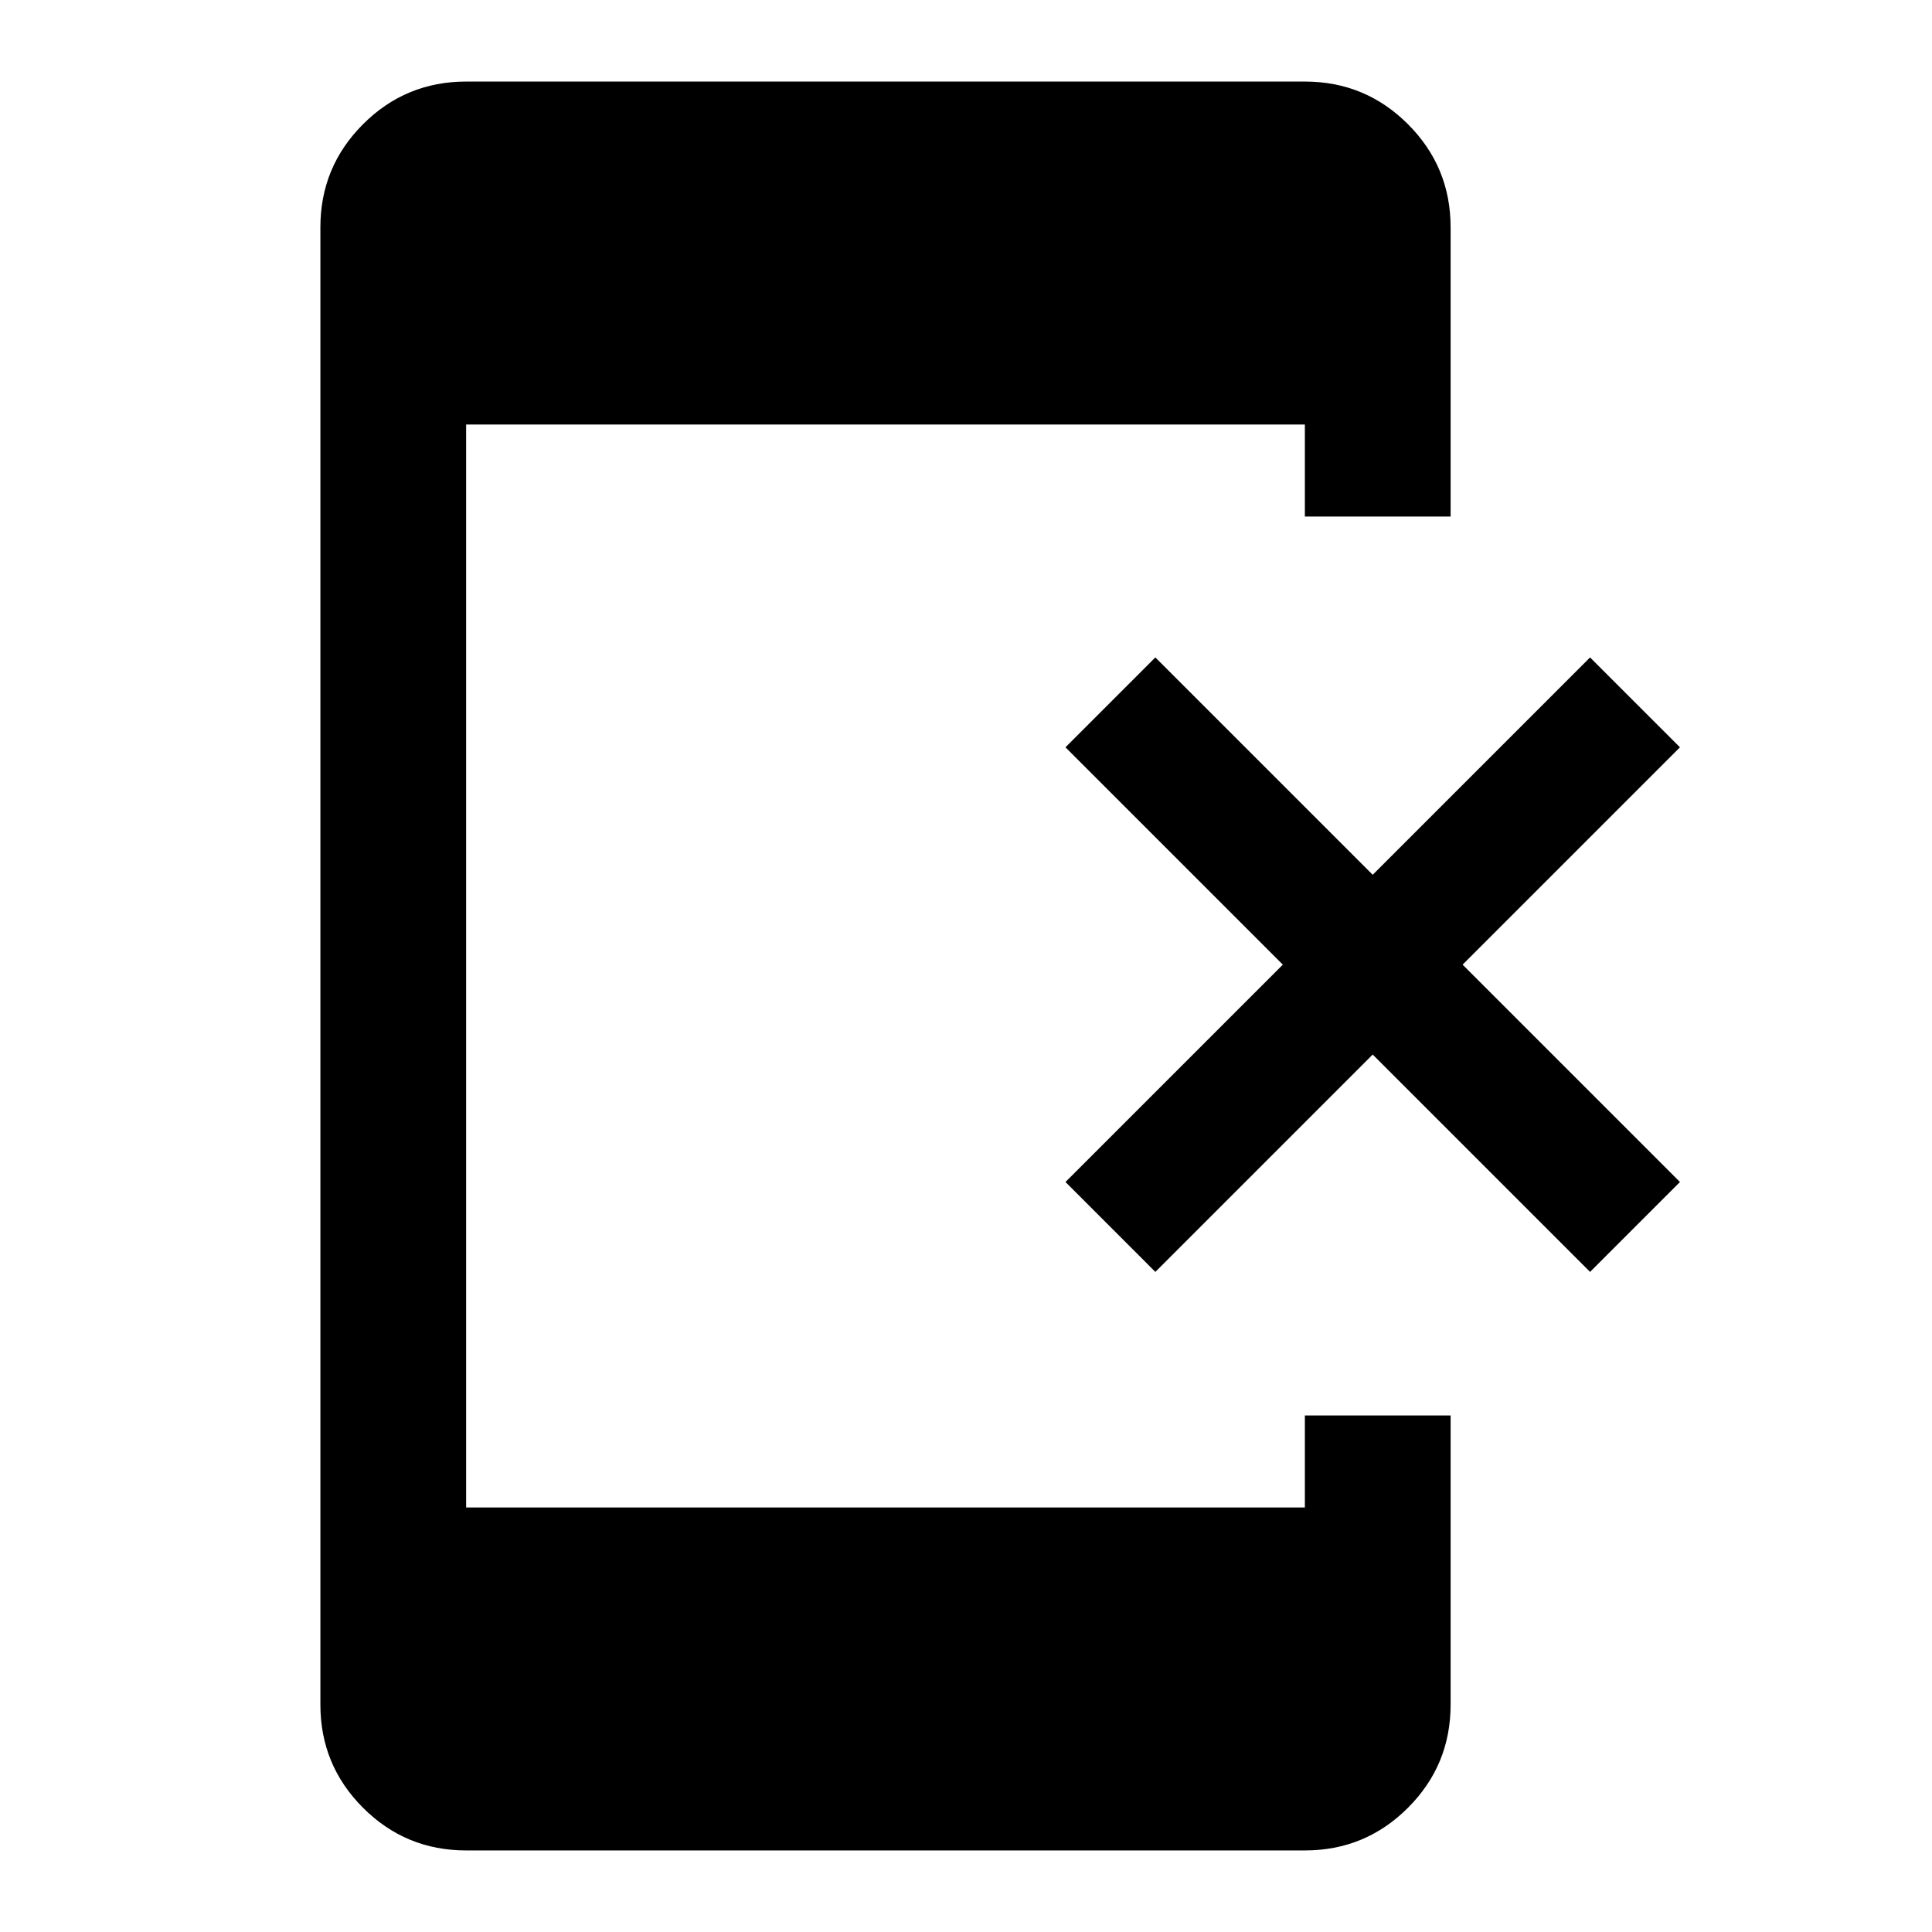 <svg xmlns="http://www.w3.org/2000/svg" height="40" viewBox="0 -960 960 960" width="40"><path d="m574.09-328-44.66-44.67 108-108-108-108 44.66-44.66 108 108 108-108 44.67 44.66-108 108 108 108L790.09-328l-108-108-108 108ZM231.62-40.53q-30.04 0-51.23-21.19-21.19-21.19-21.19-51.23v-734.1q0-30.04 21.19-51.23 21.19-21.19 51.23-21.19h416.76q30.04 0 51.23 21.19 21.19 21.19 21.19 51.23v143.72h-72.42v-45.72H231.62v538.1h416.76v-45.72h72.42v143.72q0 30.04-21.19 51.23-21.19 21.19-51.23 21.19H231.62Z"/></svg>